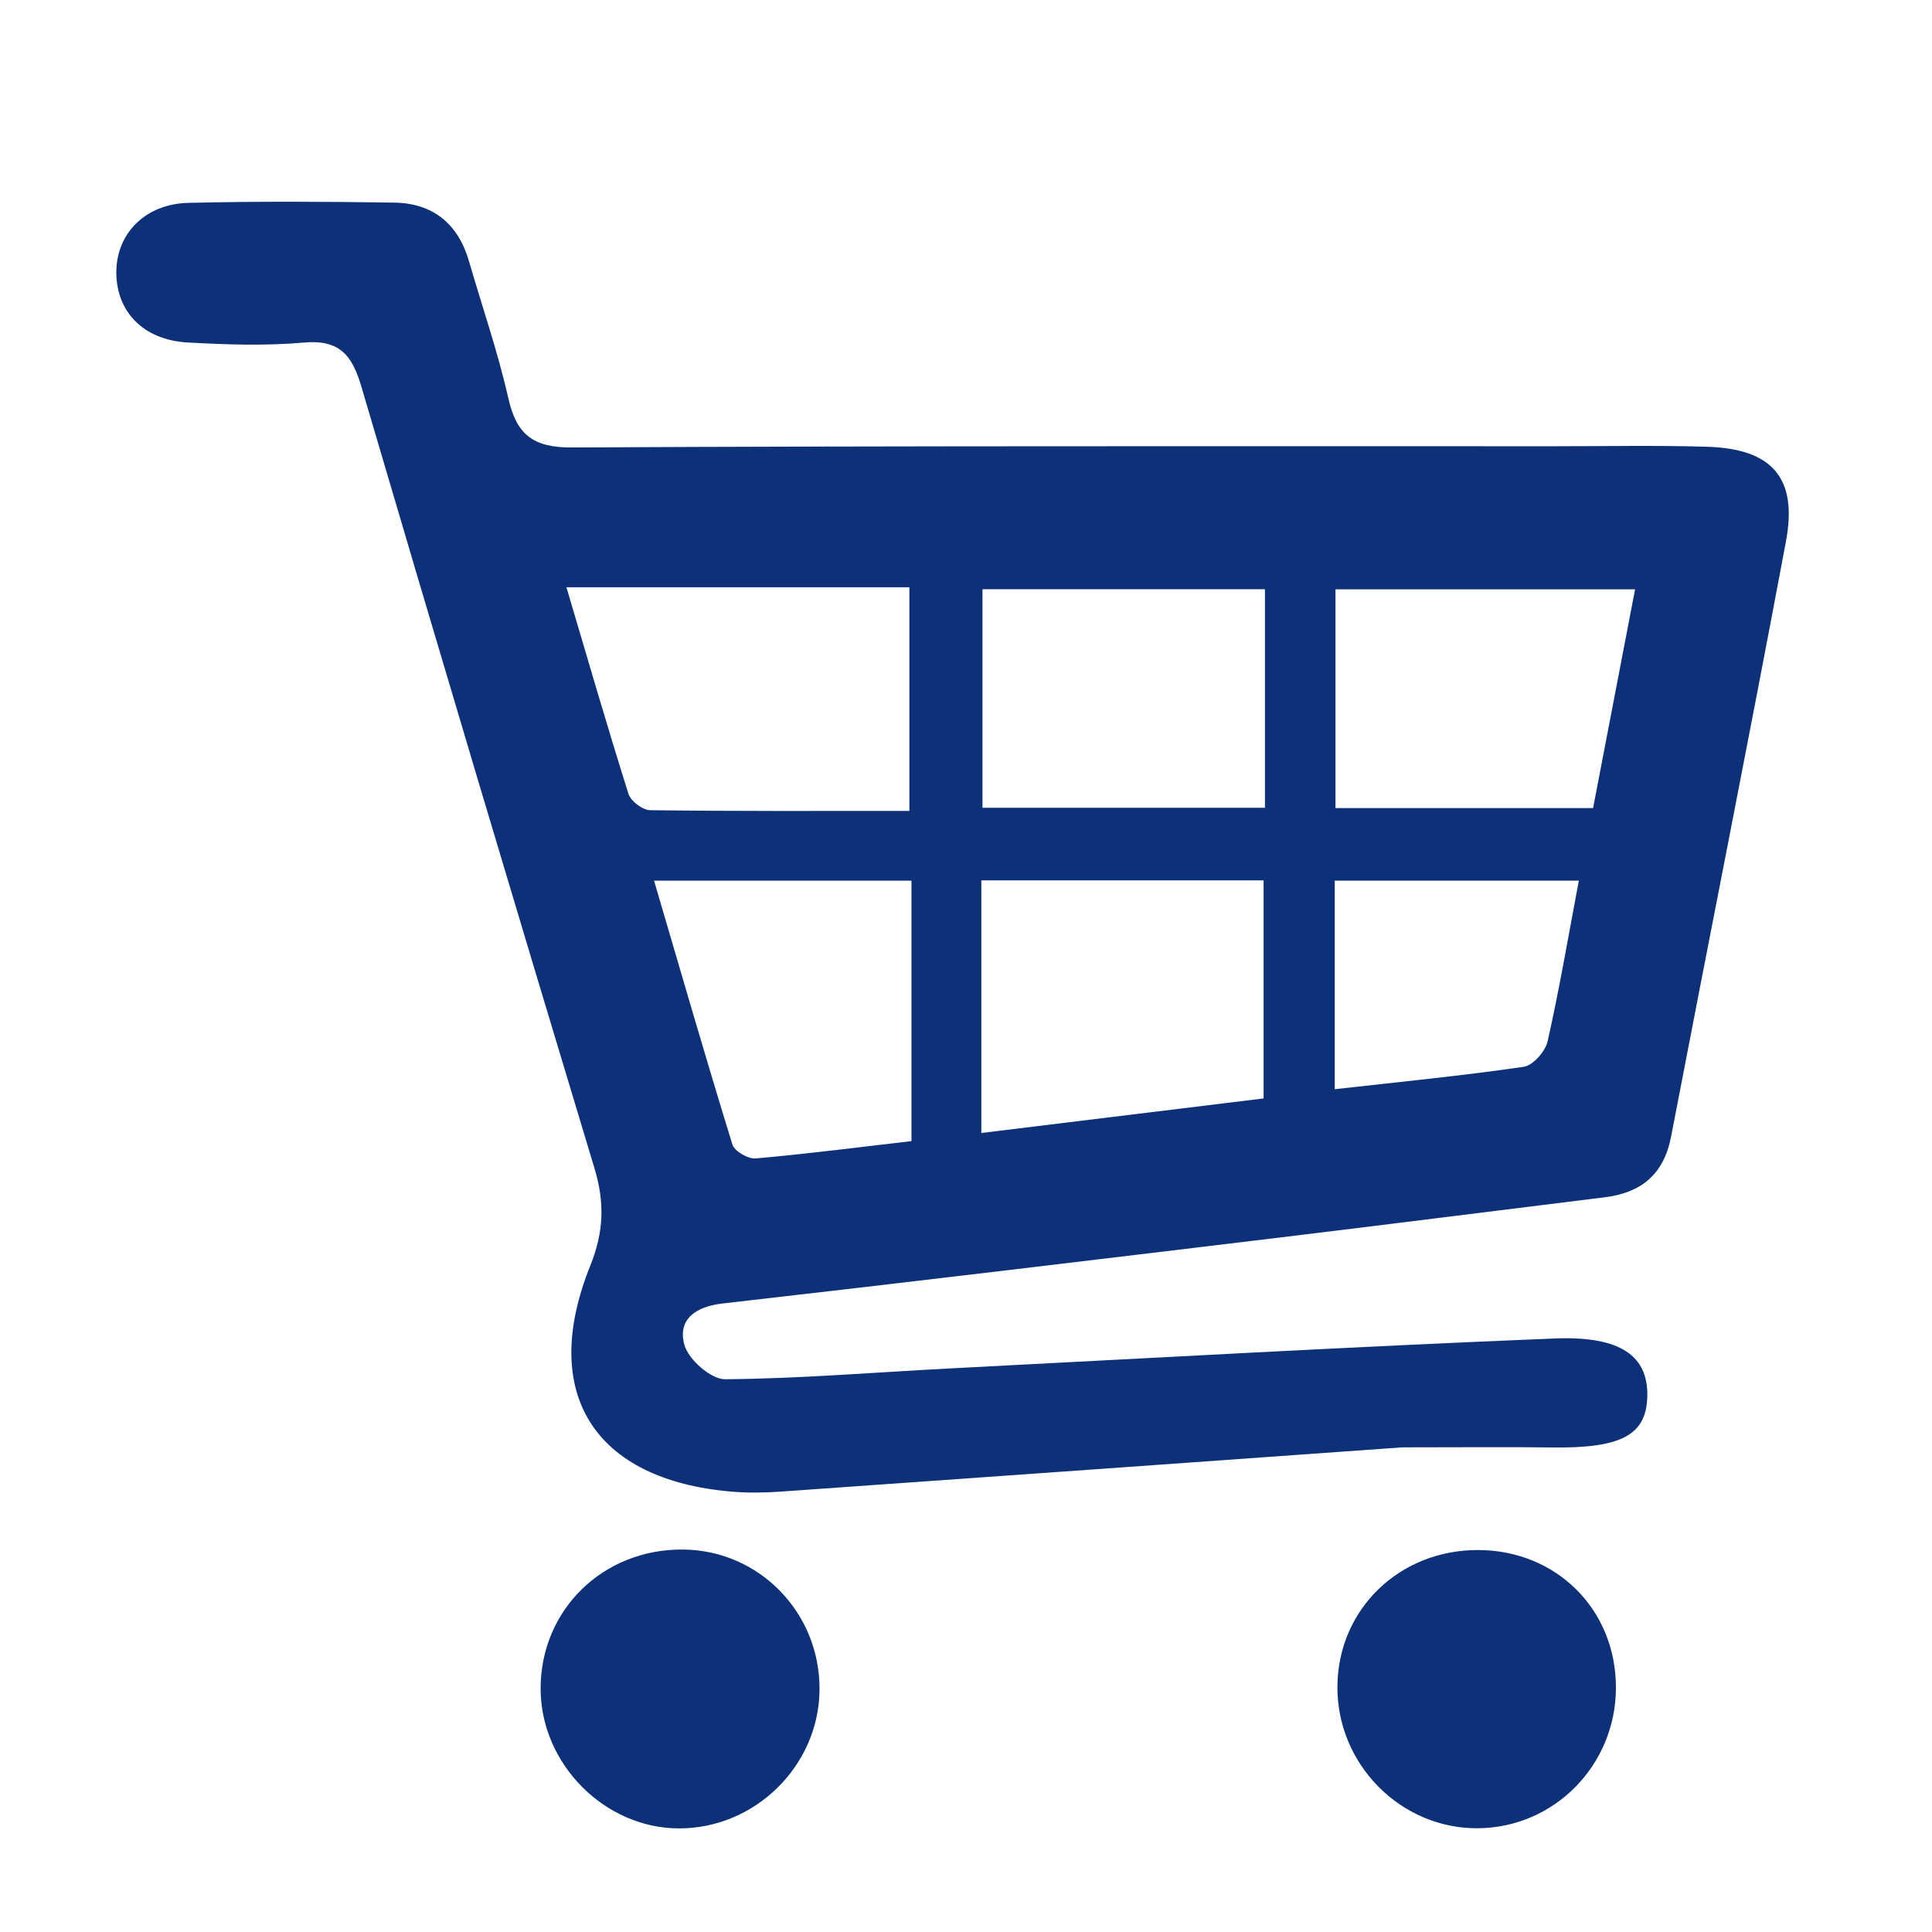 <?xml version="1.0" encoding="utf-8"?>
<!-- Generator: Adobe Illustrator 16.0.0, SVG Export Plug-In . SVG Version: 6.00 Build 0)  -->
<!DOCTYPE svg PUBLIC "-//W3C//DTD SVG 1.1//EN" "http://www.w3.org/Graphics/SVG/1.1/DTD/svg11.dtd">
<svg version="1.1" id="Layer_1" xmlns="http://www.w3.org/2000/svg" xmlns:xlink="http://www.w3.org/1999/xlink" x="0px" y="0px"
	 width="216px" height="216px" viewBox="0 0 216 216" enable-background="new 0 0 216 216" xml:space="preserve">
<g>
	<g>
		<path fill-rule="evenodd" clip-rule="evenodd" fill="#0D3178" d="M190.87,49.949c-5.659-0.172-11.326-0.06-16.99-0.058
			c-36.646,0.009-73.291-0.055-109.935,0.137c-4.342,0.022-6.196-1.431-7.115-5.509c-1.167-5.174-2.917-10.216-4.399-15.321
			c-1.219-4.195-4.04-6.482-8.361-6.546c-7.661-0.114-15.328-0.152-22.987,0.027c-4.853,0.113-8.074,3.433-8.078,7.759
			c-0.004,4.417,3.024,7.579,7.98,7.853c4.318,0.24,8.687,0.389,12.982,0.007c3.973-0.352,5.396,1.392,6.429,4.904
			c8.576,29.154,17.267,58.275,26.054,87.367c1.158,3.833,1.087,7.101-0.461,10.949c-5.743,14.278,0.464,23.946,15.802,25.248
			c1.814,0.153,3.661,0.127,5.479,0c23.911-1.684,47.819-3.4,69.508-4.95c7.081,0,11.908-0.055,16.735,0.012
			c7.76,0.107,10.587-1.383,10.659-5.766c0.074-4.414-2.908-6.719-10.366-6.418c-22.454,0.906-44.895,2.179-67.338,3.334
			c-8.469,0.436-16.933,1.153-25.404,1.223c-1.573,0.014-4.092-2.2-4.546-3.837c-0.78-2.818,1.193-4.282,4.271-4.633
			c20.496-2.338,40.975-4.805,61.456-7.273c12.386-1.493,24.765-3.075,37.148-4.598c4.108-0.505,6.628-2.571,7.437-6.789
			c4.261-22.192,8.688-44.354,12.846-66.565C201,53.421,198.117,50.169,190.87,49.949z M70.268,88.765
			c-2.382-7.545-4.58-15.149-6.94-23.106h38.344V90.66c-9.772,0-19.38,0.046-28.986-0.081
			C71.846,90.567,70.522,89.571,70.268,88.765z M101.905,127.577c-5.912,0.687-11.654,1.431-17.418,1.937
			c-0.845,0.074-2.371-0.806-2.6-1.548c-2.975-9.632-5.771-19.319-8.763-29.504h28.78V127.577z M141.272,122.806
			c-10.287,1.26-20.61,2.522-31.558,3.863V98.425h31.558V122.806z M141.423,90.31h-31.581V65.878h31.581V90.31z M173.024,116.426
			c-0.255,1.129-1.634,2.691-2.671,2.843c-6.884,1.005-13.814,1.68-21.129,2.507V98.453h27.292
			C175.331,104.738,174.335,110.617,173.024,116.426z M178.108,90.346h-28.8V65.887h33.496
			C181.216,74.154,179.69,82.101,178.108,90.346z M165.252,173.295c-8.787-0.021-15.643,6.606-15.727,15.204
			c-0.086,8.751,7.098,16.001,15.76,15.902c8.517-0.097,15.347-7.059,15.378-15.675
			C180.694,179.981,174.038,173.314,165.252,173.295z M76.357,173.24c-8.95-0.074-15.925,6.749-15.915,15.566
			c0.011,8.419,7.177,15.628,15.52,15.611c8.495-0.017,15.583-7.017,15.662-15.47C91.705,180.315,84.897,173.311,76.357,173.24z"/>
	</g>
</g>
</svg>
